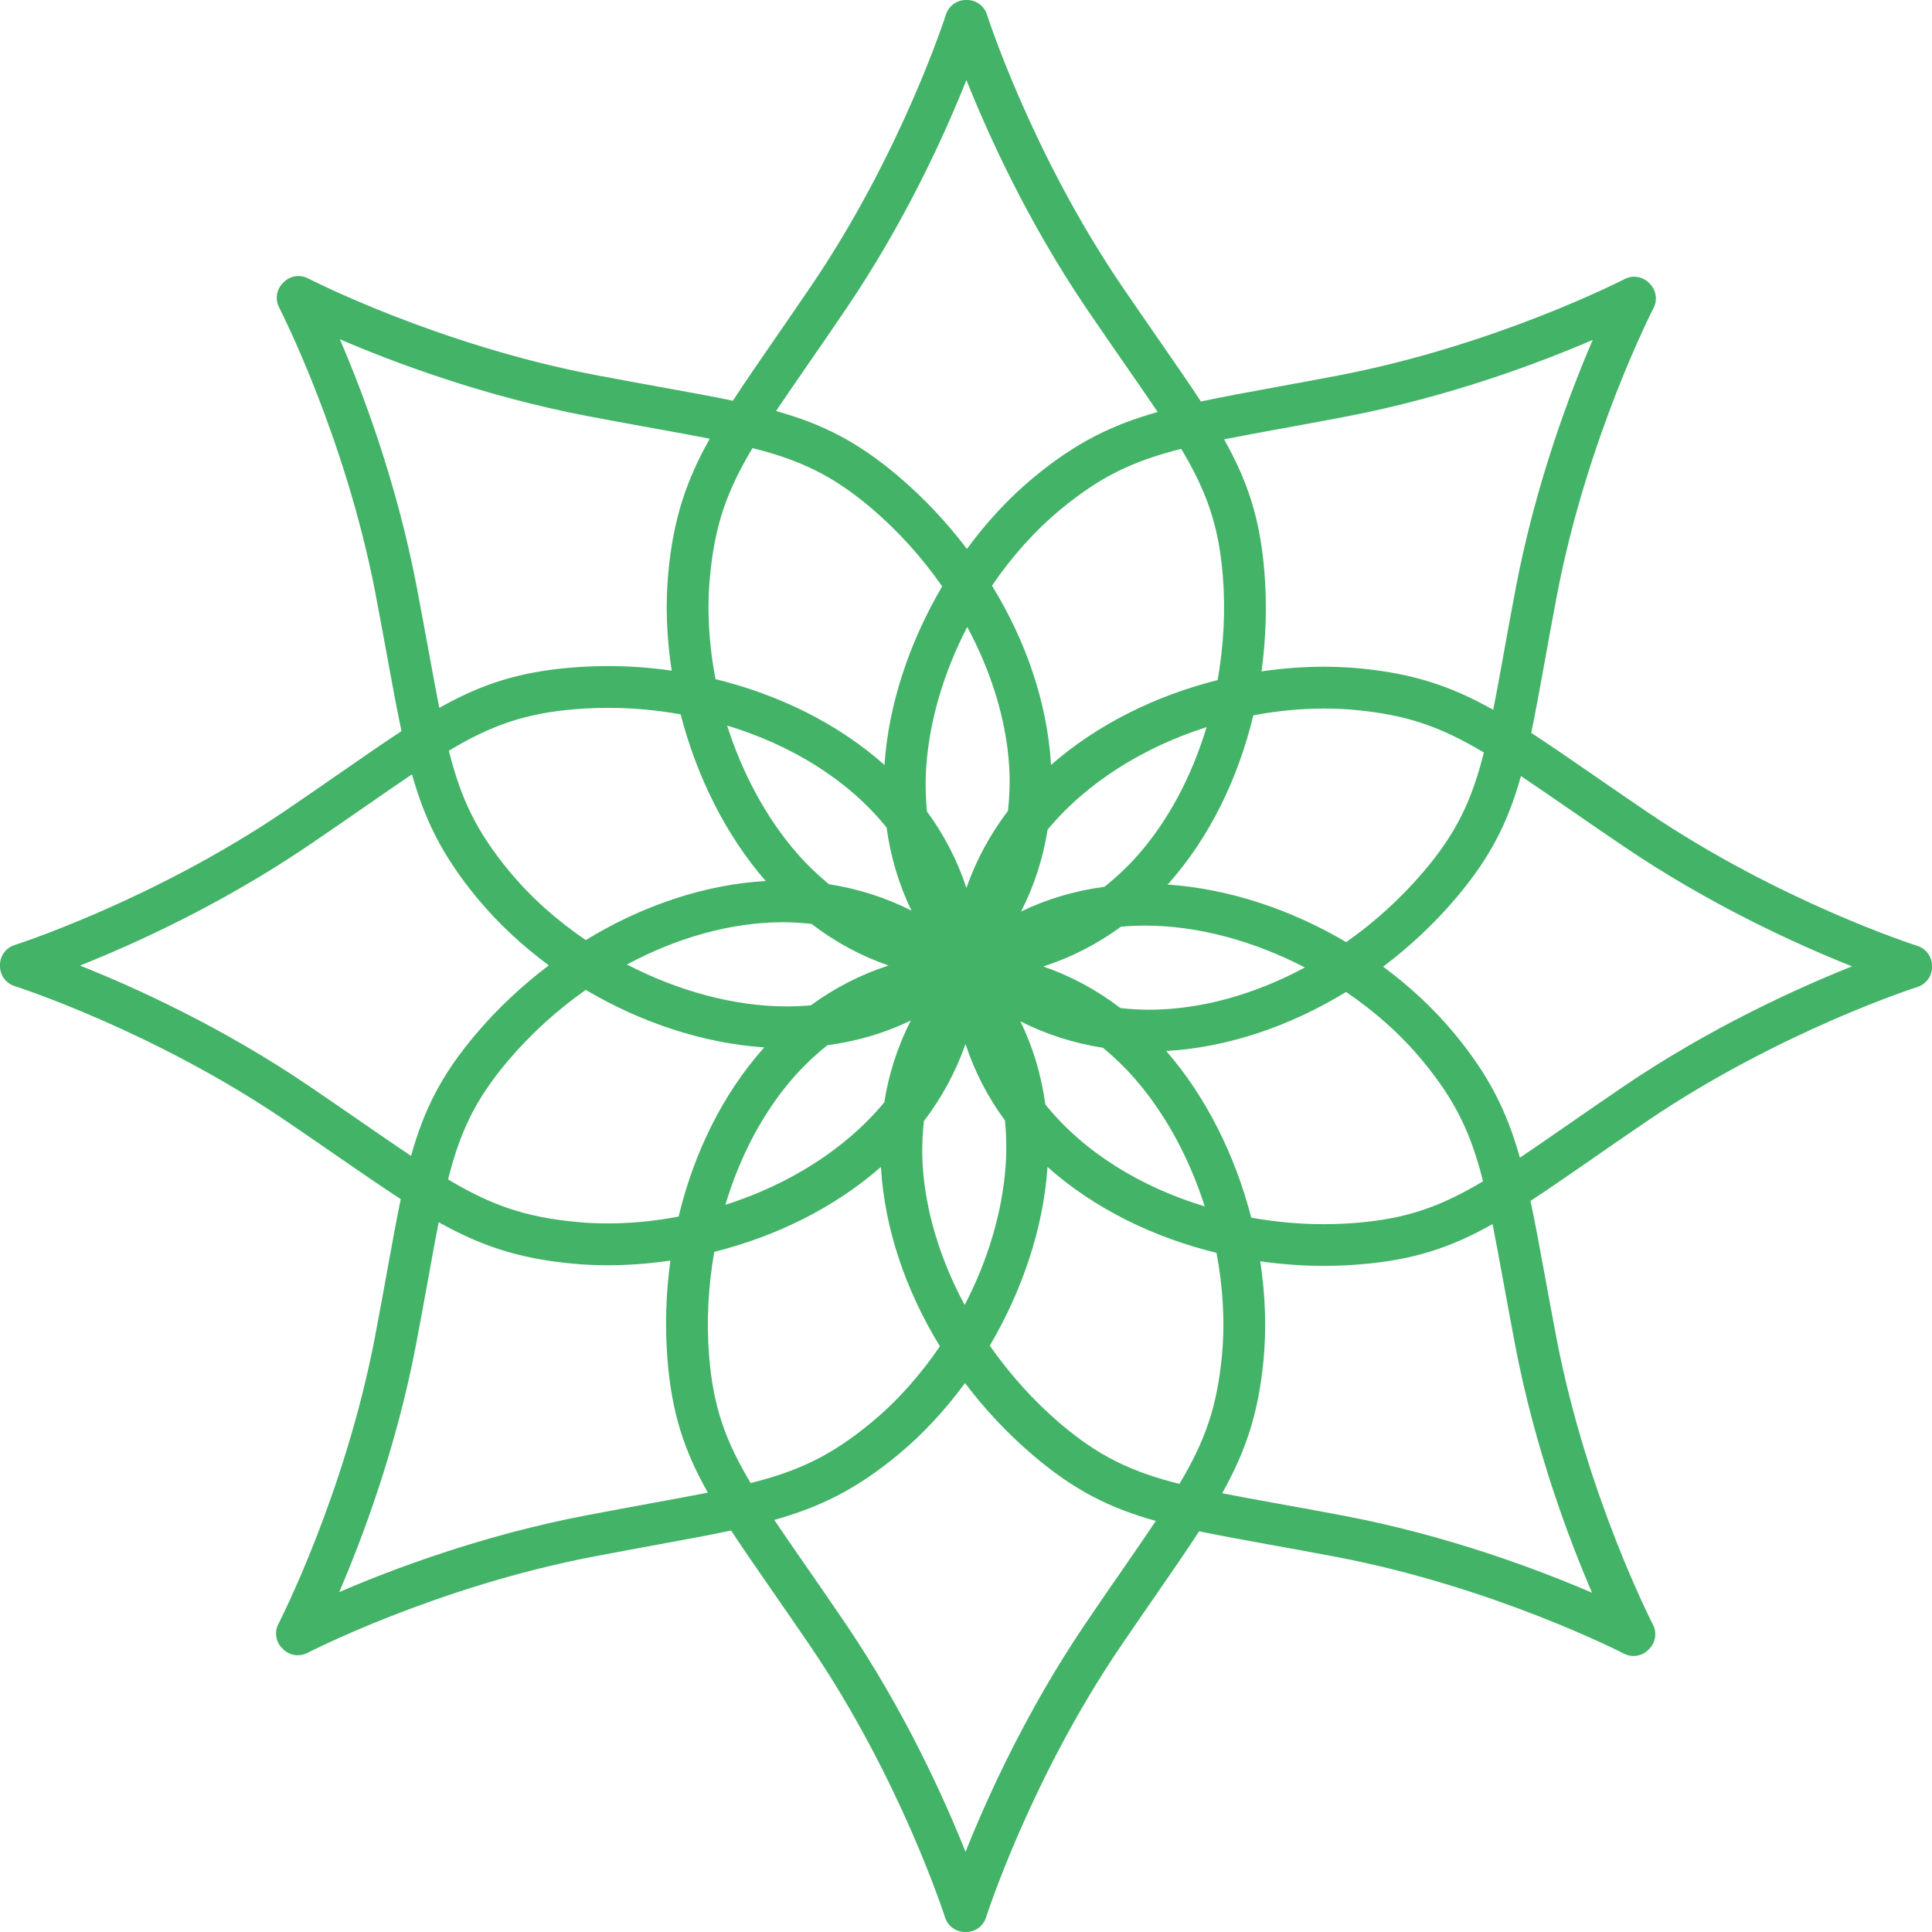 <svg version="1.1" id="图层_1" x="0px" y="0px" width="120.79px" height="120.79px" viewBox="0 0 120.79 120.79" enable-background="new 0 0 120.79 120.79" xml:space="preserve" xmlns="http://www.w3.org/2000/svg" xmlns:xlink="http://www.w3.org/1999/xlink" xmlns:xml="http://www.w3.org/XML/1998/namespace">
  <path fill="#43B368" d="M119.872,59.135c-0.086-0.026-8.627-2.76-16.955-8.416c-1.189-0.809-2.266-1.55-3.246-2.228
	c-1.479-1.021-2.762-1.905-3.938-2.671c0.271-1.303,0.533-2.747,0.834-4.406c0.229-1.265,0.479-2.658,0.777-4.211
	c1.887-9.87,5.994-17.86,6.035-17.94c0.264-0.506,0.168-1.124-0.234-1.526l-0.053-0.053c-0.402-0.404-1.021-0.5-1.525-0.235
	c-0.078,0.041-8.053,4.146-17.939,6.035c-1.412,0.27-2.689,0.504-3.859,0.718c-1.773,0.324-3.311,0.606-4.689,0.899
	c-0.729-1.115-1.564-2.323-2.527-3.711c-0.732-1.056-1.539-2.219-2.428-3.524c-5.645-8.313-8.391-16.868-8.418-16.953
	C61.534,0.369,61.03,0,60.46,0h-0.074c-0.57,0-1.074,0.369-1.246,0.913c-0.027,0.085-2.773,8.642-8.418,16.953
	c-0.811,1.192-1.55,2.266-2.228,3.246c-1.022,1.479-1.906,2.763-2.672,3.942c-1.301-0.271-2.742-0.533-4.398-0.833
	c-1.267-0.229-2.663-0.481-4.218-0.779c-9.87-1.886-17.862-5.994-17.942-6.036c-0.51-0.265-1.136-0.164-1.538,0.248l-0.052,0.053
	c-0.394,0.403-0.484,1.015-0.225,1.516c0.041,0.079,4.149,8.071,6.036,17.94c0.27,1.412,0.504,2.692,0.718,3.863
	c0.324,1.771,0.606,3.307,0.899,4.685c-1.111,0.728-2.315,1.561-3.697,2.52c-1.059,0.735-2.226,1.545-3.537,2.436
	c-8.313,5.644-16.87,8.391-16.955,8.418C0.37,59.256,0,59.76,0,60.331v0.074c0,0.57,0.37,1.076,0.914,1.246
	c0.085,0.027,8.626,2.764,16.954,8.42c1.192,0.811,2.266,1.553,3.248,2.229c1.479,1.021,2.76,1.904,3.939,2.67
	c-0.271,1.302-0.533,2.742-0.833,4.396c-0.229,1.268-0.481,2.664-0.779,4.221c-1.887,9.869-5.995,17.859-6.036,17.939
	c-0.263,0.508-0.167,1.123,0.236,1.525l0.052,0.053c0.251,0.252,0.585,0.383,0.924,0.383c0.206,0,0.412-0.047,0.603-0.146
	c0.08-0.041,8.052-4.146,17.941-6.033c1.417-0.271,2.702-0.508,3.877-0.723c1.766-0.324,3.296-0.604,4.67-0.896
	c0.729,1.113,1.563,2.318,2.523,3.703c0.734,1.059,1.542,2.223,2.433,3.531c5.645,8.313,8.391,16.869,8.418,16.953
	c0.172,0.545,0.677,0.914,1.248,0.914h0.072c0.57,0,1.074-0.369,1.246-0.914c0.027-0.084,2.771-8.644,8.418-16.953
	c0.807-1.188,1.545-2.256,2.223-3.234c1.023-1.482,1.912-2.77,2.68-3.951c1.305,0.271,2.748,0.533,4.408,0.834
	c1.266,0.229,2.658,0.479,4.207,0.775c9.871,1.889,17.863,5.996,17.941,6.039c0.191,0.1,0.396,0.146,0.604,0.146
	c0.348,0,0.688-0.139,0.939-0.399l0.053-0.053c0.391-0.404,0.479-1.013,0.219-1.511c-0.041-0.08-4.146-8.053-6.035-17.938
	c-0.271-1.42-0.508-2.705-0.723-3.881c-0.324-1.765-0.604-3.295-0.896-4.668c1.113-0.729,2.322-1.564,3.711-2.527
	c1.055-0.732,2.219-1.541,3.523-2.428c8.313-5.646,16.871-8.394,16.955-8.42c0.545-0.174,0.914-0.677,0.914-1.246v-0.078
	C120.788,59.812,120.415,59.307,119.872,59.135z M80.237,26.773c1.176-0.215,2.463-0.45,3.881-0.721
	c6.512-1.245,12.135-3.369,15.461-4.801c-1.434,3.326-3.559,8.95-4.803,15.462c-0.299,1.562-0.551,2.964-0.779,4.236
	c-0.23,1.27-0.436,2.4-0.639,3.427c-2.609-1.461-4.969-2.266-8.342-2.588c-0.727-0.068-1.477-0.104-2.229-0.104
	c-1.303,0-2.613,0.101-3.916,0.29c0.277-2.023,0.35-4.103,0.184-6.185c-0.271-3.382-1.063-5.721-2.523-8.321
	C77.625,27.25,78.848,27.026,80.237,26.773z M76.395,84.769c-0.311,3.231-1.063,5.332-2.656,8.006
	c-2.969-0.748-5.018-1.703-7.451-3.772c-1.678-1.431-3.158-3.088-4.406-4.873c2.039-3.457,3.344-7.353,3.604-11.099
	c0.002-0.024,0-0.049,0.002-0.073c2.916,2.604,6.637,4.41,10.568,5.371C76.461,80.478,76.596,82.667,76.395,84.769z M44.335,84.788
	c-0.175-2.184-0.053-4.389,0.322-6.52c3.875-0.973,7.529-2.773,10.421-5.311c0.002,0.024,0,0.049,0.002,0.074
	c0.232,3.788,1.541,7.645,3.684,11.141c-1.227,1.801-2.674,3.432-4.293,4.77c-2.504,2.066-4.521,3.02-7.538,3.781
	C45.365,90.099,44.591,87.974,44.335,84.788z M44.39,36.02c0.309-3.232,1.063-5.332,2.657-8.005
	c2.967,0.747,5.018,1.702,7.451,3.774c1.679,1.43,3.16,3.087,4.408,4.873c-2.039,3.457-3.344,7.352-3.603,11.099
	c-0.001,0.023,0,0.046-0.001,0.069c-2.918-2.604-6.639-4.408-10.569-5.37C44.321,40.31,44.188,38.121,44.39,36.02z M76.452,35.998
	c0.174,2.184,0.051,4.39-0.324,6.521c-3.875,0.972-7.529,2.773-10.422,5.311c-0.002-0.026,0-0.052,0-0.078
	c-0.234-3.788-1.541-7.642-3.686-11.137c1.229-1.801,2.676-3.434,4.295-4.771c2.504-2.066,4.521-3.018,7.535-3.781
	C75.418,30.689,76.194,32.814,76.452,35.998z M71.124,53.481c-0.645,0.73-1.344,1.379-2.072,1.961
	c-1.844,0.249-3.594,0.76-5.211,1.545c0.814-1.604,1.371-3.314,1.656-5.117c2.471-2.978,6.043-5.169,9.938-6.407
	C74.514,48.522,73.043,51.308,71.124,53.481z M63.094,47.912c0.061,0.95,0.023,1.877-0.074,2.783
	c-1.104,1.451-1.988,3.063-2.599,4.823c-0.575-1.756-1.416-3.354-2.469-4.787c-0.084-0.906-0.108-1.835-0.043-2.791
	c0.203-2.927,1.119-5.957,2.563-8.741C61.985,42.012,62.915,45.019,63.094,47.912z M55.431,51.739
	c0.248,1.84,0.771,3.577,1.557,5.195c-1.613-0.82-3.349-1.37-5.166-1.654c-0.697-0.578-1.369-1.217-1.996-1.938
	c-1.924-2.211-3.417-4.996-4.364-7.98C49.397,46.555,52.987,48.703,55.431,51.739z M47.854,55.06
	c0.007,0.008,0.014,0.014,0.021,0.021c-3.795,0.215-7.706,1.526-11.251,3.694c-1.804-1.226-3.439-2.677-4.783-4.304
	c-2.066-2.502-3.017-4.52-3.78-7.536c2.626-1.569,4.751-2.343,7.938-2.598c0.67-0.054,1.355-0.081,2.035-0.081
	c1.5,0,3.02,0.137,4.52,0.405C43.557,48.549,45.388,52.227,47.854,55.06z M48.967,57.659c0.603,0,1.188,0.043,1.768,0.104
	c1.489,1.141,3.104,2.009,4.822,2.601c-1.737,0.563-3.367,1.396-4.863,2.49c-0.493,0.043-0.996,0.067-1.508,0.067
	c-3.292,0-6.796-0.965-9.988-2.619C42.342,58.611,45.727,57.659,48.967,57.659z M47.788,65.485c-0.029,0.031-0.06,0.061-0.089,0.092
	c-2.516,2.846-4.317,6.498-5.272,10.486c-1.474,0.279-2.964,0.426-4.43,0.426c-0.67,0-1.336-0.031-1.979-0.094
	c-3.233-0.309-5.332-1.063-8.005-2.656c0.748-2.967,1.703-5.018,3.775-7.449c1.434-1.686,3.073-3.164,4.835-4.402
	C40.087,63.94,43.982,65.23,47.788,65.485z M49.658,67.31c0.646-0.729,1.343-1.38,2.073-1.961c1.843-0.248,3.593-0.759,5.212-1.546
	c-0.816,1.605-1.373,3.316-1.658,5.117c-2.468,2.978-6.042,5.17-9.935,6.406C46.268,72.267,47.737,69.482,49.658,67.31z
	 M57.689,72.874c-0.06-0.949-0.024-1.875,0.074-2.781c1.104-1.45,1.989-3.063,2.601-4.821c0.574,1.754,1.416,3.353,2.47,4.784
	c0.084,0.906,0.107,1.837,0.041,2.794c-0.201,2.928-1.117,5.956-2.563,8.741C58.798,78.776,57.868,75.769,57.689,72.874z
	 M65.354,69.047c-0.248-1.84-0.771-3.578-1.559-5.194c1.613,0.821,3.35,1.371,5.164,1.655c0.697,0.578,1.369,1.218,1.996,1.938
	c1.924,2.209,3.416,4.994,4.365,7.979C71.385,74.232,67.795,72.084,65.354,69.047z M72.93,65.73
	c-0.01-0.009-0.016-0.015-0.021-0.021c3.795-0.213,7.705-1.525,11.25-3.691c1.805,1.227,3.438,2.676,4.781,4.303
	c2.068,2.504,3.02,4.521,3.781,7.535c-2.625,1.566-4.75,2.342-7.938,2.598c-0.67,0.055-1.354,0.082-2.033,0.082
	c-1.502,0-3.02-0.139-4.521-0.406C77.227,72.239,75.397,68.564,72.93,65.73z M71.821,63.129c-0.604,0-1.191-0.043-1.771-0.104
	c-1.488-1.14-3.104-2.006-4.822-2.599c1.734-0.563,3.365-1.396,4.859-2.489c0.494-0.044,0.996-0.067,1.512-0.067
	c3.291,0,6.797,0.963,9.986,2.617C78.442,62.178,75.057,63.129,71.821,63.129z M72.995,55.303c0.027-0.031,0.063-0.059,0.09-0.092
	c2.518-2.846,4.316-6.499,5.273-10.487c1.475-0.279,2.965-0.425,4.432-0.425c0.672,0,1.336,0.031,1.979,0.092
	c3.23,0.309,5.332,1.063,8.004,2.657c-0.746,2.967-1.701,5.017-3.773,7.451c-1.434,1.685-3.072,3.164-4.836,4.403
	C80.696,56.849,76.799,55.56,72.995,55.303z M50.642,22.597c0.682-0.985,1.426-2.063,2.238-3.263
	c3.727-5.485,6.201-10.966,7.541-14.33c1.341,3.364,3.814,8.845,7.539,14.33c0.895,1.313,1.705,2.483,2.439,3.546
	c0.738,1.063,1.395,2.008,1.979,2.878c-2.877,0.813-5.111,1.913-7.727,4.07c-1.555,1.283-2.965,2.811-4.199,4.492
	c-1.24-1.635-2.664-3.161-4.26-4.521c-2.584-2.2-4.795-3.297-7.672-4.1C49.14,24.773,49.842,23.754,50.642,22.597z M26.771,40.555
	c-0.215-1.177-0.451-2.463-0.722-3.883c-1.245-6.512-3.37-12.137-4.801-15.463c3.327,1.432,8.951,3.556,15.463,4.801
	c1.564,0.299,2.969,0.553,4.244,0.783c1.266,0.229,2.394,0.434,3.418,0.635c-1.461,2.61-2.265,4.969-2.587,8.342
	c-0.191,2.01-0.109,4.093,0.208,6.159c-1.32-0.188-2.647-0.286-3.961-0.286c-0.75,0-1.504,0.03-2.244,0.09
	c-3.383,0.27-5.722,1.058-8.323,2.523C27.249,43.16,27.025,41.941,26.771,40.555z M22.599,70.148
	c-0.987-0.683-2.066-1.427-3.264-2.239C13.85,64.18,8.368,61.708,5.002,60.368c3.364-1.341,8.846-3.814,14.332-7.539
	c1.319-0.896,2.494-1.711,3.559-2.449c1.057-0.732,1.998-1.386,2.864-1.967c0.813,2.877,1.913,5.114,4.07,7.727
	c1.298,1.572,2.821,2.984,4.485,4.215c-1.635,1.234-3.161,2.654-4.513,4.242c-2.2,2.584-3.297,4.795-4.1,7.672
	C24.771,71.648,23.754,70.944,22.599,70.148z M40.566,94.012c-1.181,0.216-2.472,0.453-3.897,0.726
	c-6.511,1.242-12.135,3.367-15.462,4.802c1.432-3.328,3.557-8.951,4.801-15.463c0.299-1.564,0.554-2.972,0.784-4.244
	c0.229-1.267,0.433-2.396,0.634-3.418c2.611,1.461,4.97,2.266,8.344,2.586c0.724,0.069,1.473,0.104,2.227,0.104
	c1.302,0,2.614-0.103,3.916-0.291c-0.277,2.022-0.348,4.103-0.182,6.185c0.271,3.383,1.058,5.721,2.523,8.321
	C43.163,93.536,41.948,93.758,40.566,94.012z M70.135,98.2c-0.682,0.982-1.424,2.059-2.232,3.252
	c-3.725,5.484-6.197,10.965-7.537,14.328c-1.342-3.363-3.815-8.844-7.541-14.328c-0.895-1.316-1.707-2.488-2.445-3.555
	c-0.734-1.059-1.388-2-1.971-2.869c2.877-0.813,5.114-1.91,7.727-4.068c1.553-1.283,2.964-2.811,4.197-4.49
	c1.238,1.636,2.662,3.162,4.261,4.521c2.582,2.199,4.793,3.296,7.67,4.099C71.641,96.019,70.936,97.04,70.135,98.2z M94.008,80.219
	c0.217,1.183,0.451,2.474,0.725,3.898c1.244,6.512,3.369,12.135,4.803,15.463c-3.328-1.434-8.951-3.559-15.461-4.805
	c-1.563-0.297-2.963-0.551-4.234-0.779c-1.271-0.229-2.4-0.436-3.43-0.637c1.461-2.609,2.266-4.971,2.588-8.344
	c0.189-2.012,0.107-4.094-0.207-6.158c1.318,0.188,2.646,0.285,3.963,0.285c0.748,0,1.504-0.029,2.242-0.09
	c3.381-0.27,5.721-1.057,8.318-2.52C93.534,77.624,93.752,78.838,94.008,80.219z M101.452,67.961
	c-1.314,0.896-2.484,1.707-3.547,2.441c-1.063,0.736-2.01,1.393-2.879,1.977c-0.813-2.877-1.91-5.112-4.068-7.727
	c-1.299-1.572-2.82-2.984-4.482-4.215c1.635-1.236,3.162-2.657,4.516-4.246c2.197-2.583,3.295-4.794,4.098-7.671
	c0.928,0.619,1.943,1.321,3.104,2.12c0.984,0.681,2.063,1.426,3.264,2.238c5.484,3.727,10.967,6.199,14.332,7.539
	C112.417,61.762,106.936,64.235,101.452,67.961z" class="color c1"/>
</svg>